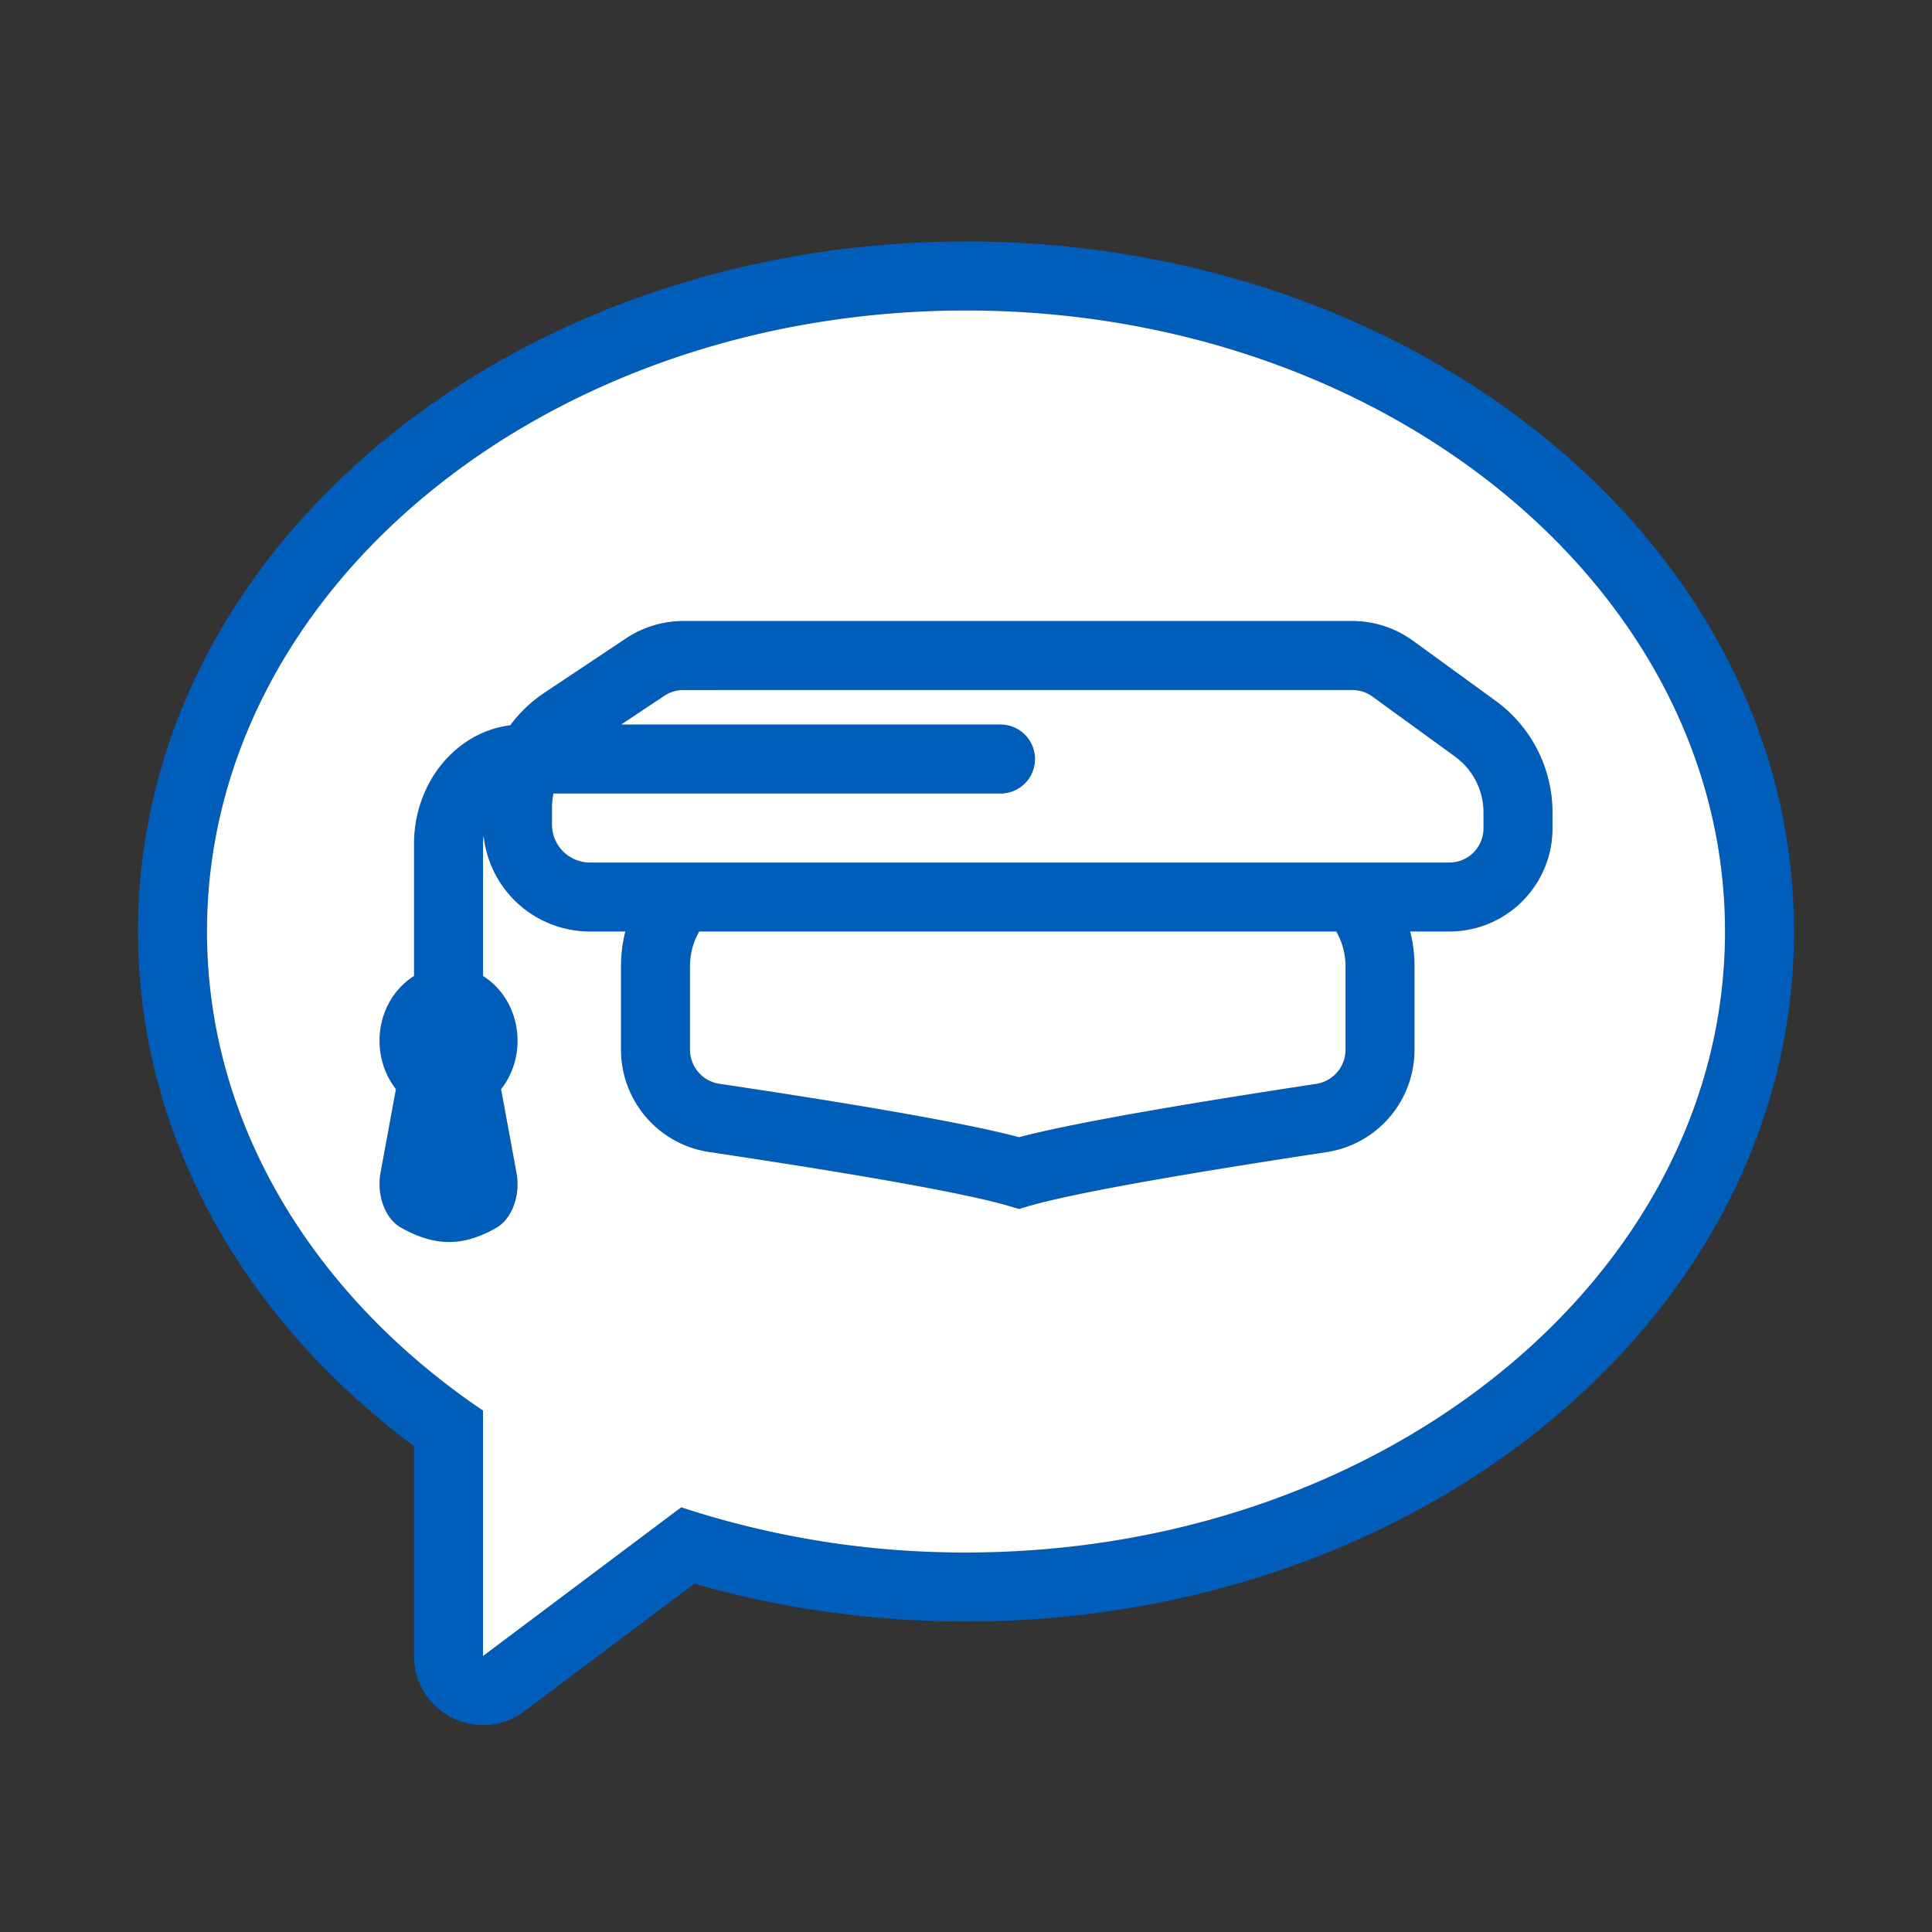 <svg xmlns="http://www.w3.org/2000/svg" width="56" height="56" class="wd-accent-speech-bubble-student wd-accent" focusable="false" role="presentation" viewBox="0 0 56 56"><rect x="0" y="0" width="56" height="56" fill="#333333" stroke="none"/><g fill="none" fill-rule="evenodd" class="wd-icon-container"><path fill="#005DBA" fill-rule="nonzero" d="M28 7c13.176 0 24 8.856 24 20S41.176 47 28 47c-2.71 0-5.362-.374-7.87-1.097L15.2 49.6c-1.318.989-3.2.048-3.2-1.6v-6.082C6.975 38.178 4 32.81 4 27 4 15.856 14.824 7 28 7zm0 2C15.85 9 6 17.059 6 27c0 5.59 3.114 10.584 8 13.886V48l5.746-4.31A26.25 26.25 0 0 0 28 45c12.15 0 22-8.059 22-18S40.15 9 28 9zm11.194 9a3 3 0 0 1 1.765.574l2.393 1.74A4 4 0 0 1 45 23.549v.462A2.99 2.99 0 0 1 42.01 27h-1.136c.082.32.126.655.126 1v2.429a3 3 0 0 1-2.55 2.966c-4.545.69-7.443 1.217-8.633 1.565l-.281.082-.281-.083c-1.211-.356-4.13-.884-8.699-1.567A3 3 0 0 1 18 30.425V28c0-.345.044-.68.126-1H17.1a3.1 3.1 0 0 1-3.084-2.783c-.01.079-.016.16-.016.244v3.829c.598.374 1 1.074 1 1.876 0 .536-.18 1.026-.477 1.404l.447 2.425c.12.656-.129 1.333-.587 1.596-.477.273-.932.409-1.367.409-.439 0-.904-.139-1.395-.417-.46-.26-.712-.94-.59-1.598l.444-2.417A2.267 2.267 0 0 1 11 30.166c0-.802.402-1.502 1-1.876v-3.83c0-1.75 1.194-3.236 2.788-3.437.27-.365.606-.687.995-.946l2.363-1.574A3 3 0 0 1 19.81 18zm-.462 9H20.268A1.99 1.99 0 0 0 20 28v2.425a1 1 0 0 0 .852.989c4.362.652 7.24 1.164 8.686 1.548 1.424-.376 4.278-.886 8.612-1.545a1 1 0 0 0 .85-.988V28a1.99 1.99 0 0 0-.268-1zm.462-7H19.81a1 1 0 0 0-.554.168l-1.25.832H29a1 1 0 0 1 0 2H16.042a2 2 0 0 0-.042.406v.494a1.1 1.1 0 0 0 1.1 1.1h24.91a.99.99 0 0 0 .99-.99v-.46a2 2 0 0 0-.824-1.618l-2.394-1.74a1 1 0 0 0-.588-.192z" class="color-500"/><path fill="#FFF" d="M28 9c12.15 0 22 8.059 22 18s-9.85 18-22 18a26.25 26.25 0 0 1-8.254-1.31L14 48v-7.114C9.114 37.584 6 32.59 6 27c0-9.941 9.85-18 22-18zm11.194 9H19.81a3 3 0 0 0-1.663.503l-2.363 1.574c-.39.26-.724.58-.995.946-1.594.2-2.788 1.686-2.788 3.438v3.829c-.598.374-1 1.074-1 1.876 0 .535.179 1.024.475 1.402l-.445 2.417c-.12.658.13 1.337.591 1.598.491.278.956.417 1.395.417.435 0 .89-.136 1.367-.41.458-.262.707-.94.587-1.595l-.447-2.425c.298-.378.477-.868.477-1.404 0-.802-.402-1.502-1-1.876v-3.83c0-.083.006-.164.016-.243A3.1 3.1 0 0 0 17.1 27h1.026c-.082.32-.126.655-.126 1v2.425a3 3 0 0 0 2.556 2.967c4.568.683 7.488 1.211 8.699 1.567l.281.083.281-.082c1.19-.348 4.088-.875 8.634-1.565A3 3 0 0 0 41 30.429V28c0-.345-.044-.68-.126-1h1.137A2.99 2.99 0 0 0 45 24.01v-.46a4 4 0 0 0-1.648-3.236l-2.393-1.74A3 3 0 0 0 39.194 18zm-.462 9c.17.294.268.636.268 1v2.429a1 1 0 0 1-.85.988c-4.334.659-7.188 1.17-8.612 1.545-1.445-.384-4.324-.896-8.686-1.548a1 1 0 0 1-.852-.99V28c0-.364.097-.706.268-1zm.462-7a1 1 0 0 1 .588.191l2.394 1.74A2 2 0 0 1 43 23.55v.462a.99.99 0 0 1-.99.989H17.1a1.1 1.1 0 0 1-1.1-1.1v-.494a2 2 0 0 1 .042-.406H29a1 1 0 0 0 0-2H18.005l1.25-.832a1 1 0 0 1 .554-.168z" class="french-vanilla-100"/></g></svg>